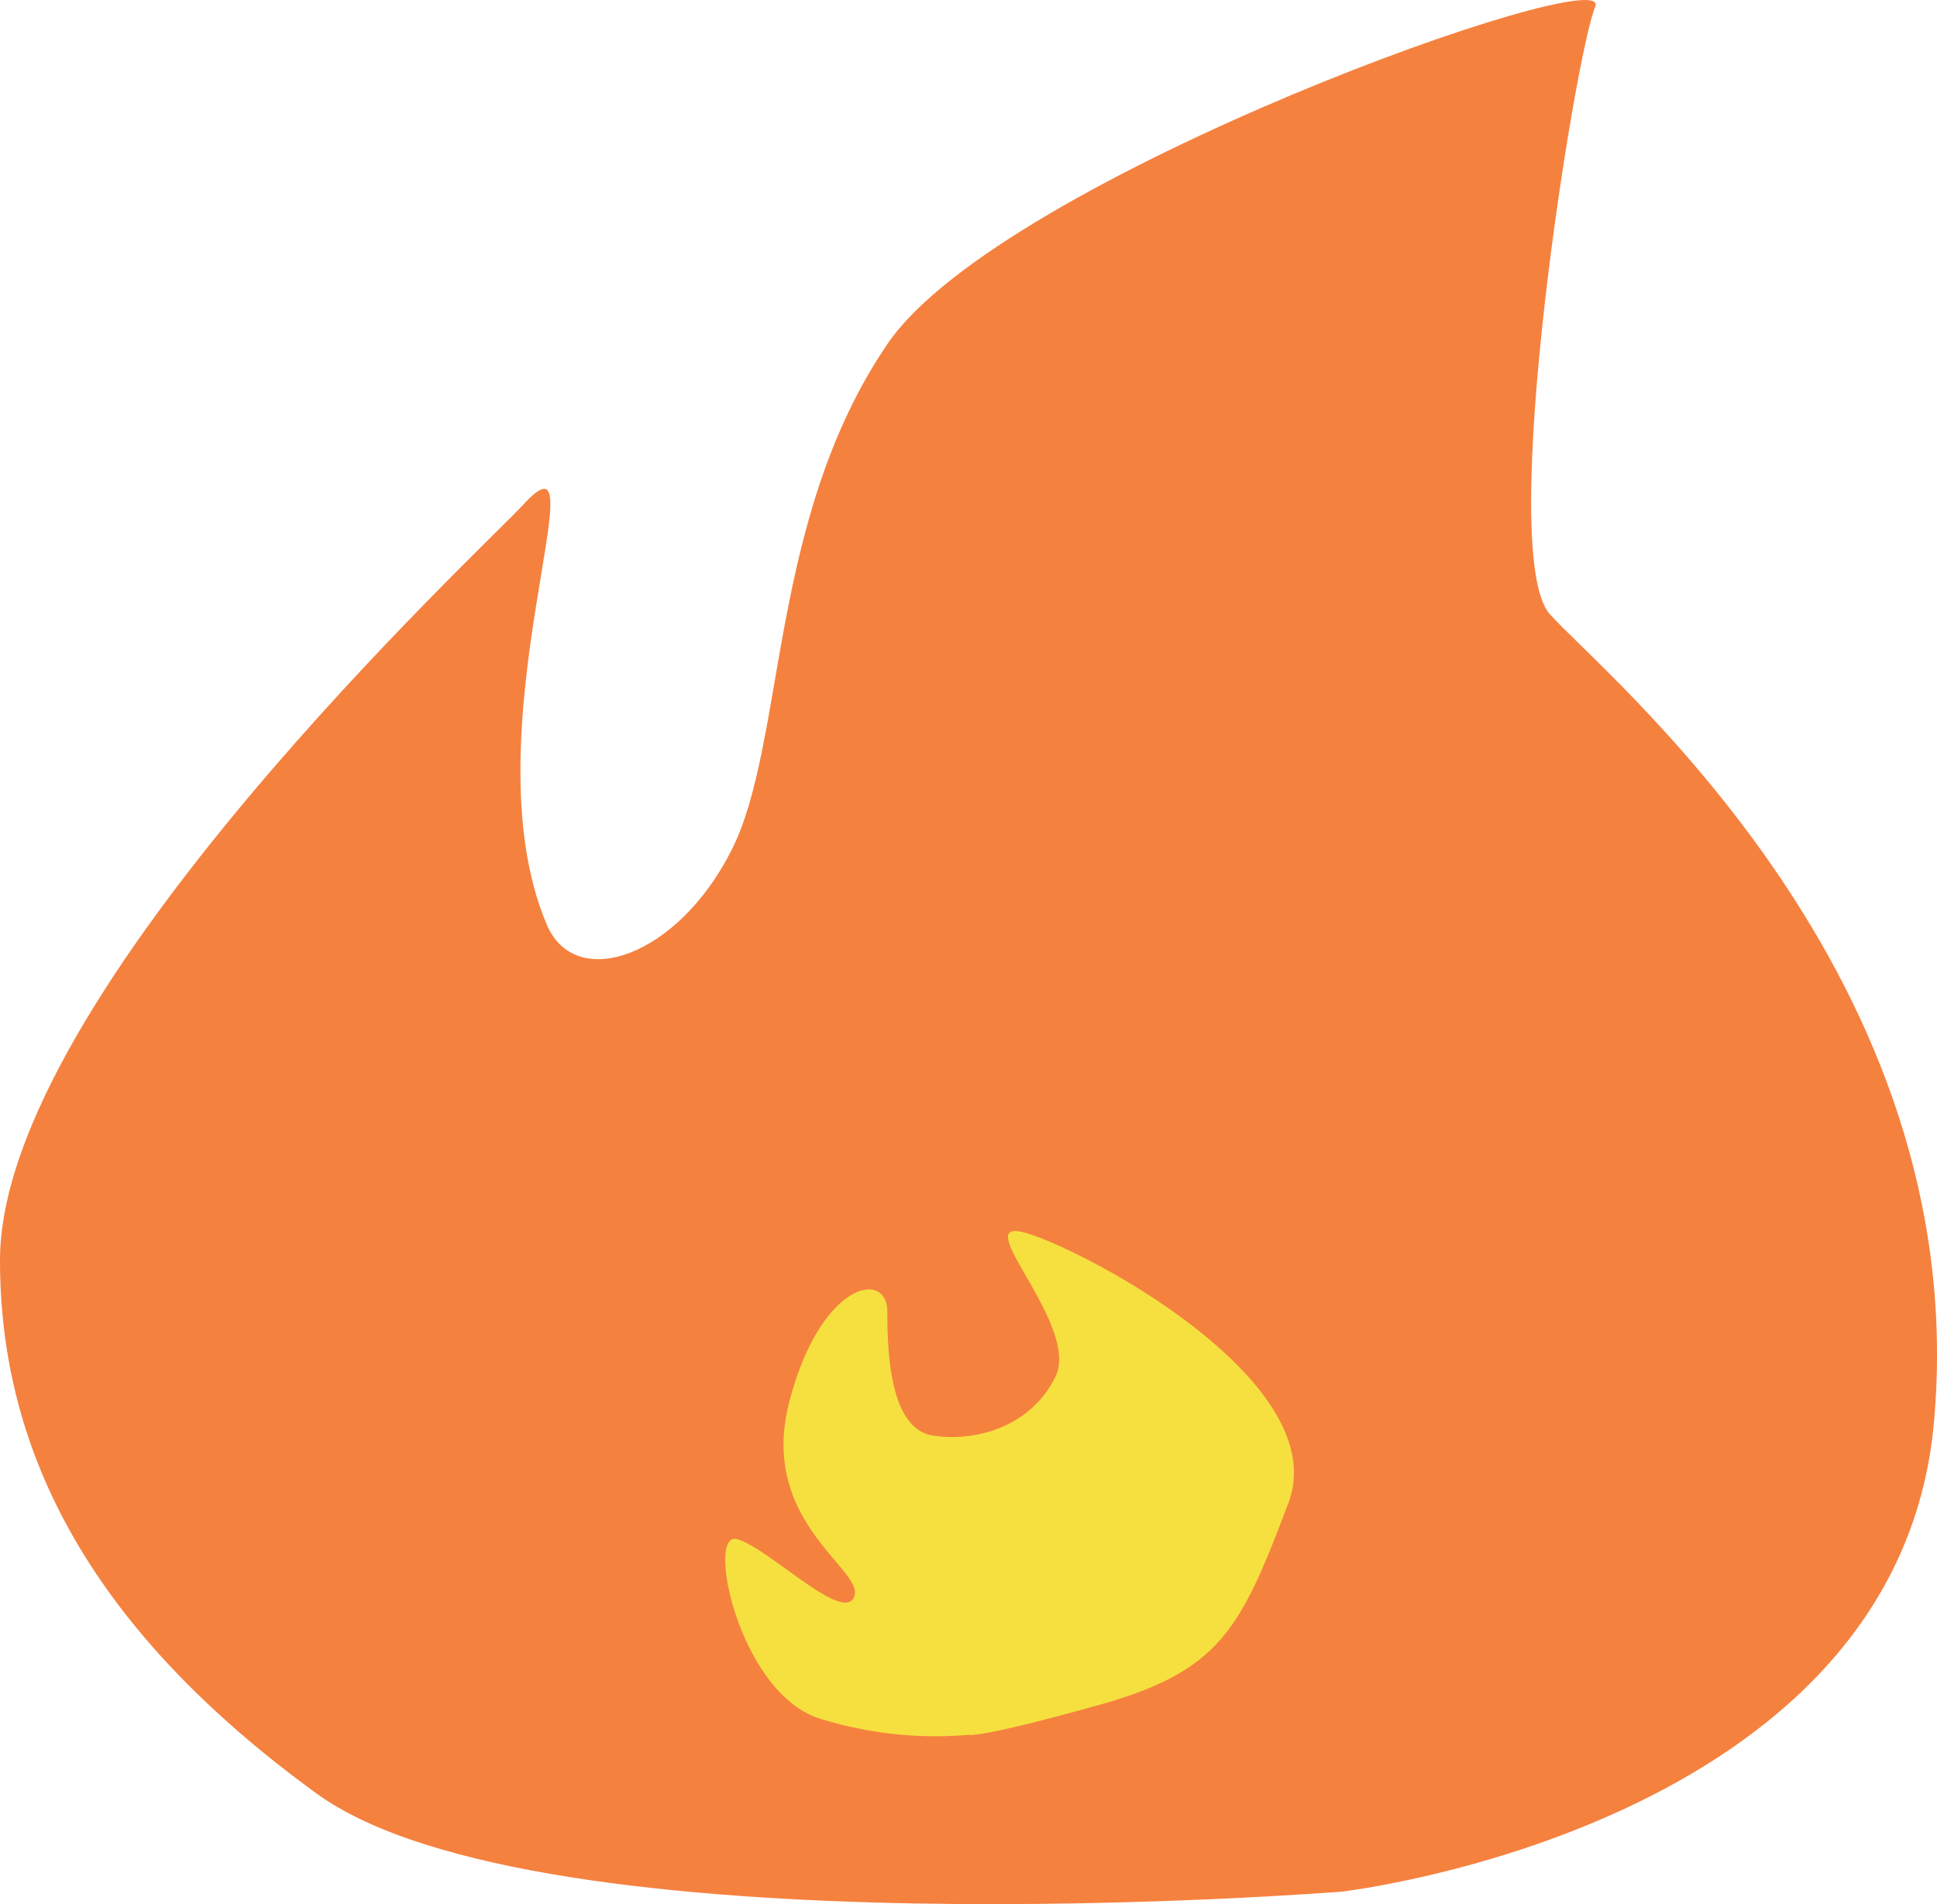 <svg xmlns="http://www.w3.org/2000/svg" viewBox="0 0 218.9 215.24"><defs><style>.cls-1{fill:#f5813f;}.cls-2{fill:#f5e03f;}</style></defs><g id="Layer_2" data-name="Layer 2"><g id="Layer_1-2" data-name="Layer 1"><path class="cls-1" d="M151.66,213.82S61,221.09,35.74,202.71,0,164.41,0,142.45c0-30,54.83-80.68,59.09-85.36,9.43-10.38-6.49,25.81,2.7,47.42C65,112.14,76.6,108.24,82.72,96s4.11-37.44,17.62-57.19C113.21,20,182.57-4.61,180.28.75S169,62.53,175.15,69.43s48,40.85,43.4,91.4C214.39,206.58,151.66,213.82,151.66,213.82Z"/><path class="cls-2" d="M109.45,196.1a43.75,43.75,0,0,1-16.75-1.82c-9.19-2.81-13-21.32-9.4-20.3s12,9.58,13.23,6.51-10.85-8.42-7.34-22,11.09-15.06,11.09-10.21.34,13.28,5.19,14,11-1,13.79-6.63-9-17.14-4.17-16.47S151,155.6,145.6,169.9s-7.71,19-21.49,22.85S109.45,196.1,109.45,196.1Z"/></g></g></svg>